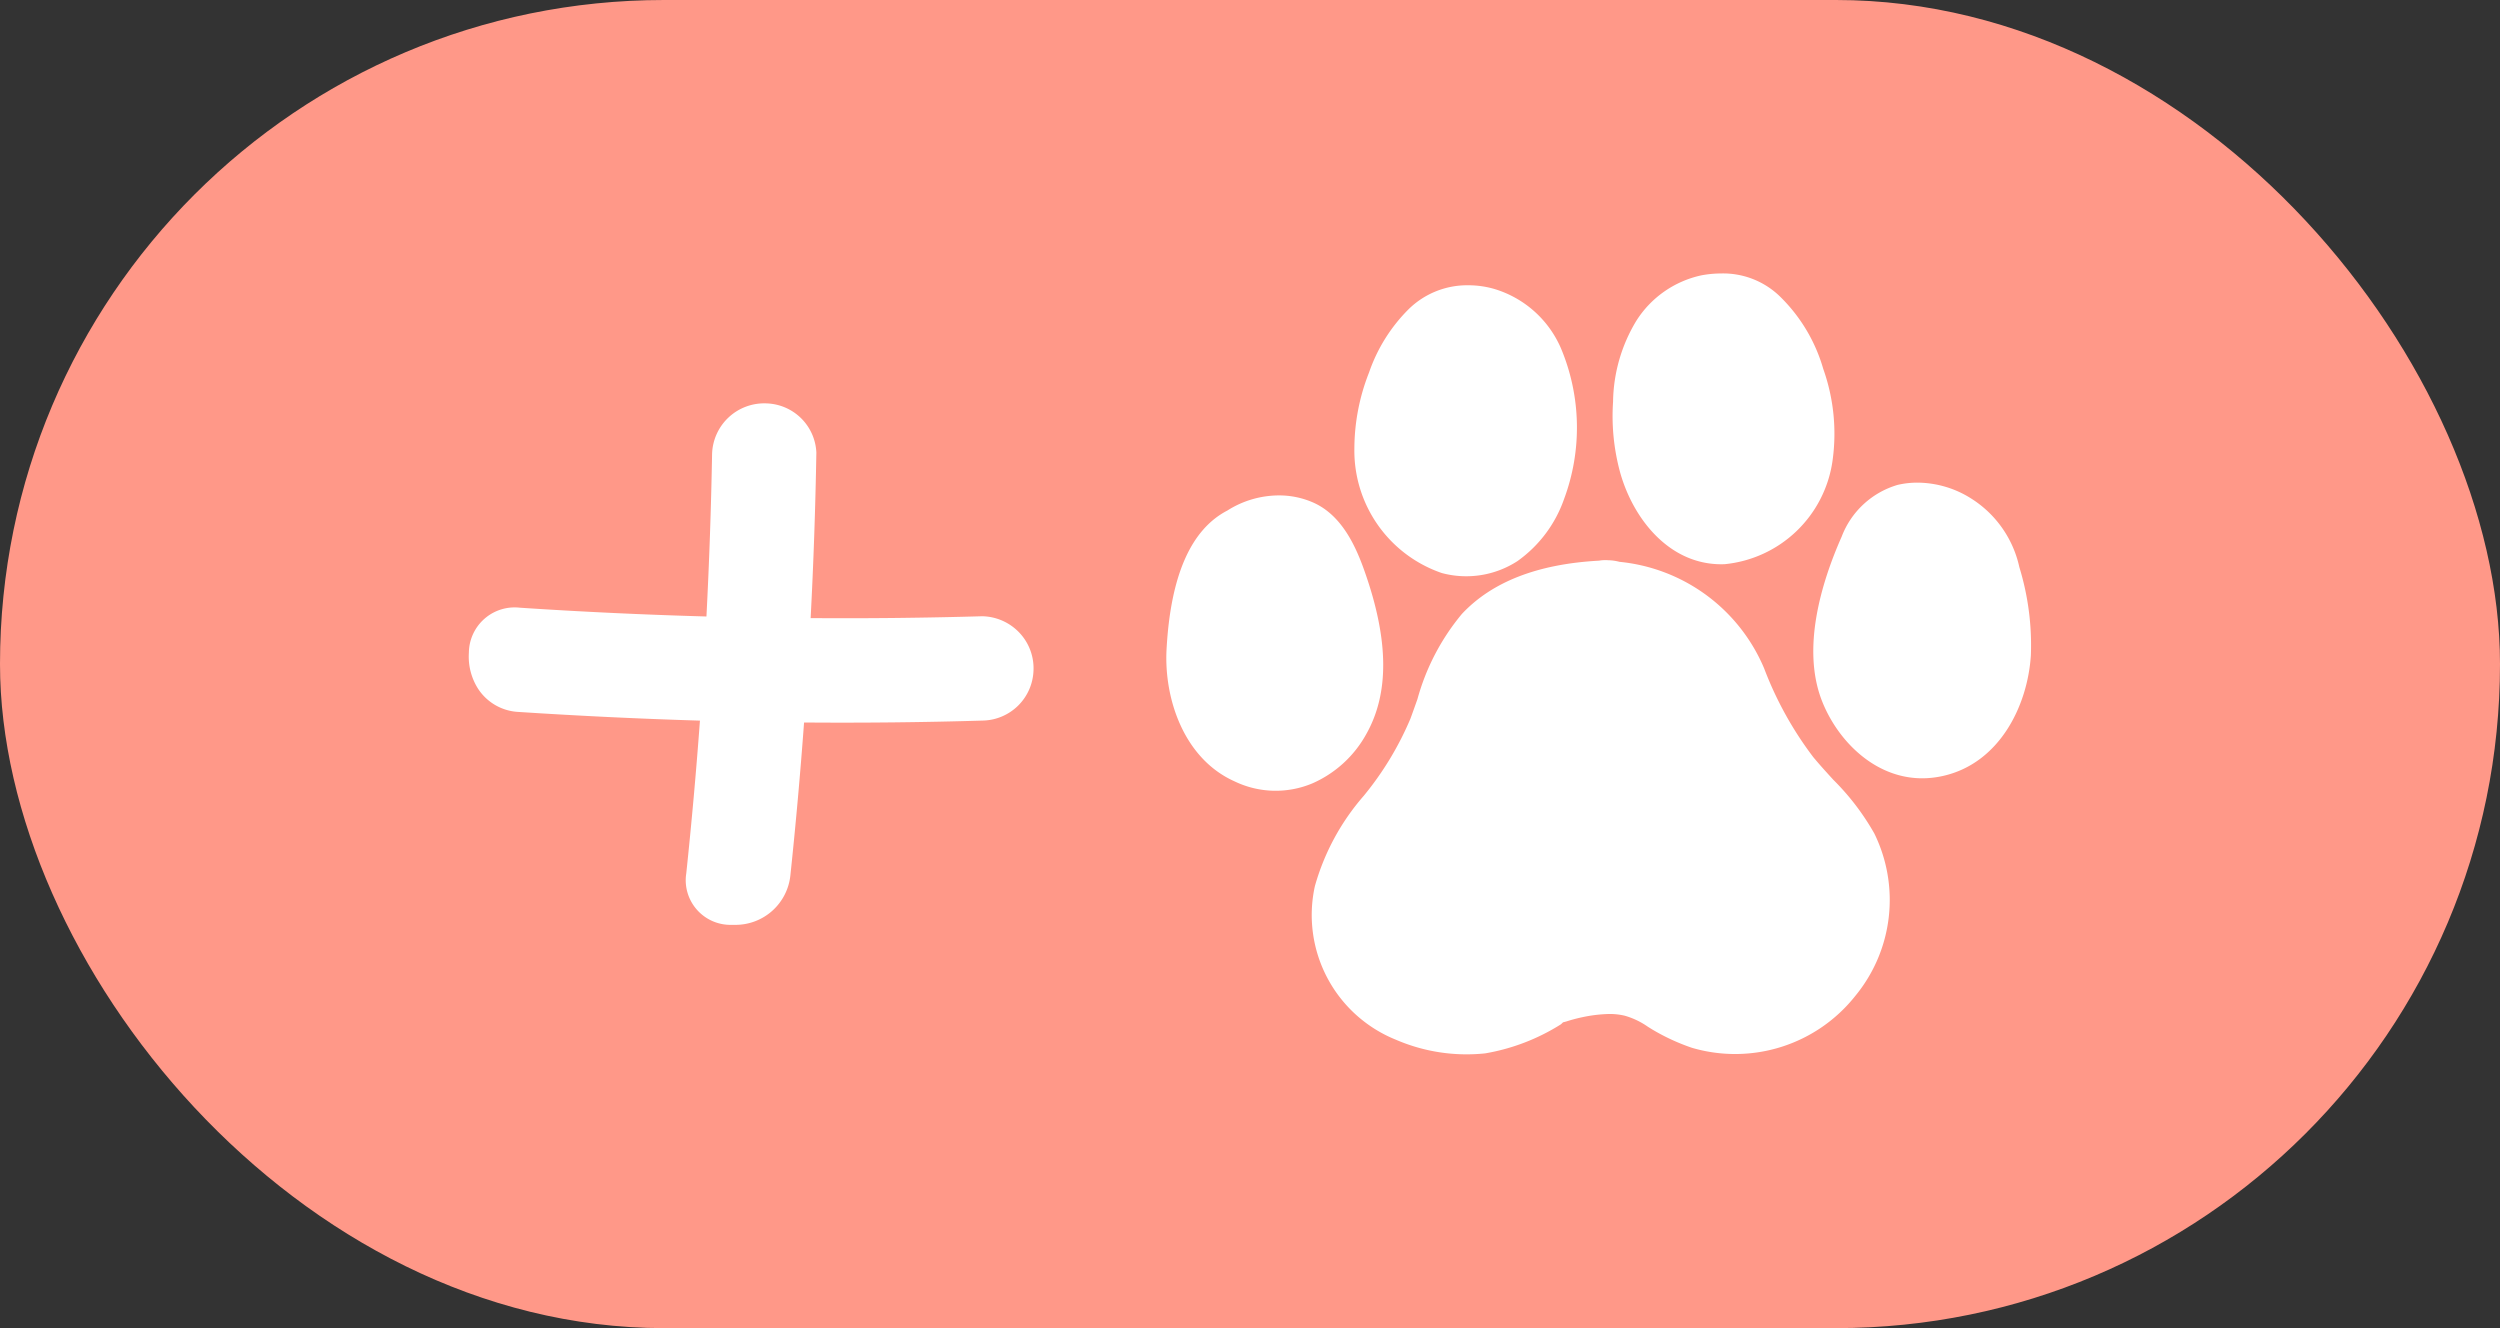 <svg xmlns="http://www.w3.org/2000/svg" width="128" height="68" viewBox="0 0 128 68">
  <rect x="0" y="0" width="128" height="68" fill="#333333" stroke="none"/>
  <g id="그룹_7896" data-name="그룹 7896" transform="translate(-140.953 -1835.805)">
    <g id="그룹_7895" data-name="그룹 7895">
      <rect id="사각형_823" data-name="사각형 823" width="128" height="68" rx="34" transform="translate(140.953 1835.805)" fill="#ff9888"/>
      <g id="그룹_4276" data-name="그룹 4276" transform="translate(168.438 1849.806)">
        <g id="그룹_4275" data-name="그룹 4275" transform="translate(32.234)">
          <path id="패스_1326" data-name="패스 1326" d="M234.536,1876.327c-.352-.386-.7-.768-1.021-1.154a18.124,18.124,0,0,1-2.518-4.545,8.989,8.989,0,0,0-7.406-5.458,2.44,2.44,0,0,0-.578-.082,1.909,1.909,0,0,0-.471.022q-4.708.257-7.022,2.729a11.621,11.621,0,0,0-2.274,4.357c-.116.329-.234.661-.358,1a16.043,16.043,0,0,1-2.394,3.956,11.951,11.951,0,0,0-2.5,4.622,6.882,6.882,0,0,0,4.146,7.863,9.126,9.126,0,0,0,4.571.7,10.61,10.61,0,0,0,3.883-1.49l.105-.1.164-.042a7.8,7.8,0,0,1,.815-.218,7.261,7.261,0,0,1,1.394-.167,3.353,3.353,0,0,1,.79.089,3.957,3.957,0,0,1,1.179.563l.21.131a10.682,10.682,0,0,0,2.053.95,7.849,7.849,0,0,0,8.364-2.664,7.726,7.726,0,0,0,.97-8.309A12.629,12.629,0,0,0,234.536,1876.327Z" transform="translate(-200.391 -1850.405)" fill="#fff"/>
          <path id="패스_1327" data-name="패스 1327" d="M214.8,1861.072a4.82,4.82,0,0,0,3.871-.611,6.536,6.536,0,0,0,2.381-3.161,10.482,10.482,0,0,0-.153-7.735,5.41,5.41,0,0,0-3.4-3.035,4.778,4.778,0,0,0-1.338-.192,4.276,4.276,0,0,0-3.064,1.228,8.448,8.448,0,0,0-2.024,3.239,10.657,10.657,0,0,0-.751,3.89A6.626,6.626,0,0,0,214.8,1861.072Z" transform="translate(-200.697 -1845.733)" fill="#fff"/>
          <path id="패스_1328" data-name="패스 1328" d="M209.5,1863.743c-.454-1.293-1.16-2.861-2.6-3.522a4.327,4.327,0,0,0-1.8-.382,4.946,4.946,0,0,0-2.632.774c-1.877.975-2.91,3.352-3.114,7.1-.138,2.531.886,5.606,3.482,6.767a4.846,4.846,0,0,0,3.99.1,5.818,5.818,0,0,0,2.742-2.5C210.761,1869.985,210.739,1867.26,209.5,1863.743Z" transform="translate(-199.345 -1848.475)" fill="#fff"/>
          <path id="패스_1329" data-name="패스 1329" d="M231.132,1860.534a6.189,6.189,0,0,0,5.527-5.278,9.916,9.916,0,0,0-.473-4.723,8.435,8.435,0,0,0-2.155-3.646,4.173,4.173,0,0,0-3.064-1.239,5.6,5.6,0,0,0-1.008.094,5.251,5.251,0,0,0-3.349,2.34,8.2,8.2,0,0,0-1.185,4.132,10.961,10.961,0,0,0,.363,3.626C226.466,1858.253,228.362,1860.634,231.132,1860.534Z" transform="translate(-202.555 -1845.648)" fill="#fff"/>
          <path id="패스_1330" data-name="패스 1330" d="M245.193,1859.83a5.18,5.18,0,0,0-2.738-.806,4.45,4.45,0,0,0-1.011.114,4.388,4.388,0,0,0-2.871,2.653c-1.045,2.36-2.067,5.736-1,8.43.913,2.3,3.242,4.477,6.175,3.823,2.889-.64,4.348-3.568,4.513-6.186a13.629,13.629,0,0,0-.591-4.509A5.544,5.544,0,0,0,245.193,1859.83Z" transform="translate(-203.999 -1848.314)" fill="#fff"/>
        </g>
        <g id="그룹_3507-2" data-name="그룹 3507-2" transform="translate(-3.483 6.649)">
          <path id="패스_1186-2" data-name="패스 1186-2" d="M186.971,1868.267a2.652,2.652,0,0,0-.7-1.921h0a2.687,2.687,0,0,0-1.925-.866c-2.869.083-5.821.117-8.785.095.146-2.781.244-5.614.293-8.478a2.638,2.638,0,0,0-2.548-2.515,2.671,2.671,0,0,0-2.791,2.577c-.049,2.761-.146,5.563-.289,8.333-3.182-.089-6.4-.24-9.556-.45a2.344,2.344,0,0,0-2.593,2.066c-.009.083-.014.165-.015.247a3.064,3.064,0,0,0,.473,1.84,2.624,2.624,0,0,0,2.081,1.185c3.066.2,6.185.351,9.277.444-.192,2.62-.429,5.256-.7,7.822a2.235,2.235,0,0,0-.018.562,2.291,2.291,0,0,0,2.3,2.073c.048,0,.1,0,.147,0h.084a2.827,2.827,0,0,0,2.818-2.538c.272-2.574.508-5.2.7-7.823,3.058.025,6.148-.008,9.2-.1A2.654,2.654,0,0,0,186.971,1868.267Z" transform="translate(-158.058 -1854.578)" fill="#fff"/>
        </g>
      </g>
    </g>
  </g>
</svg>
